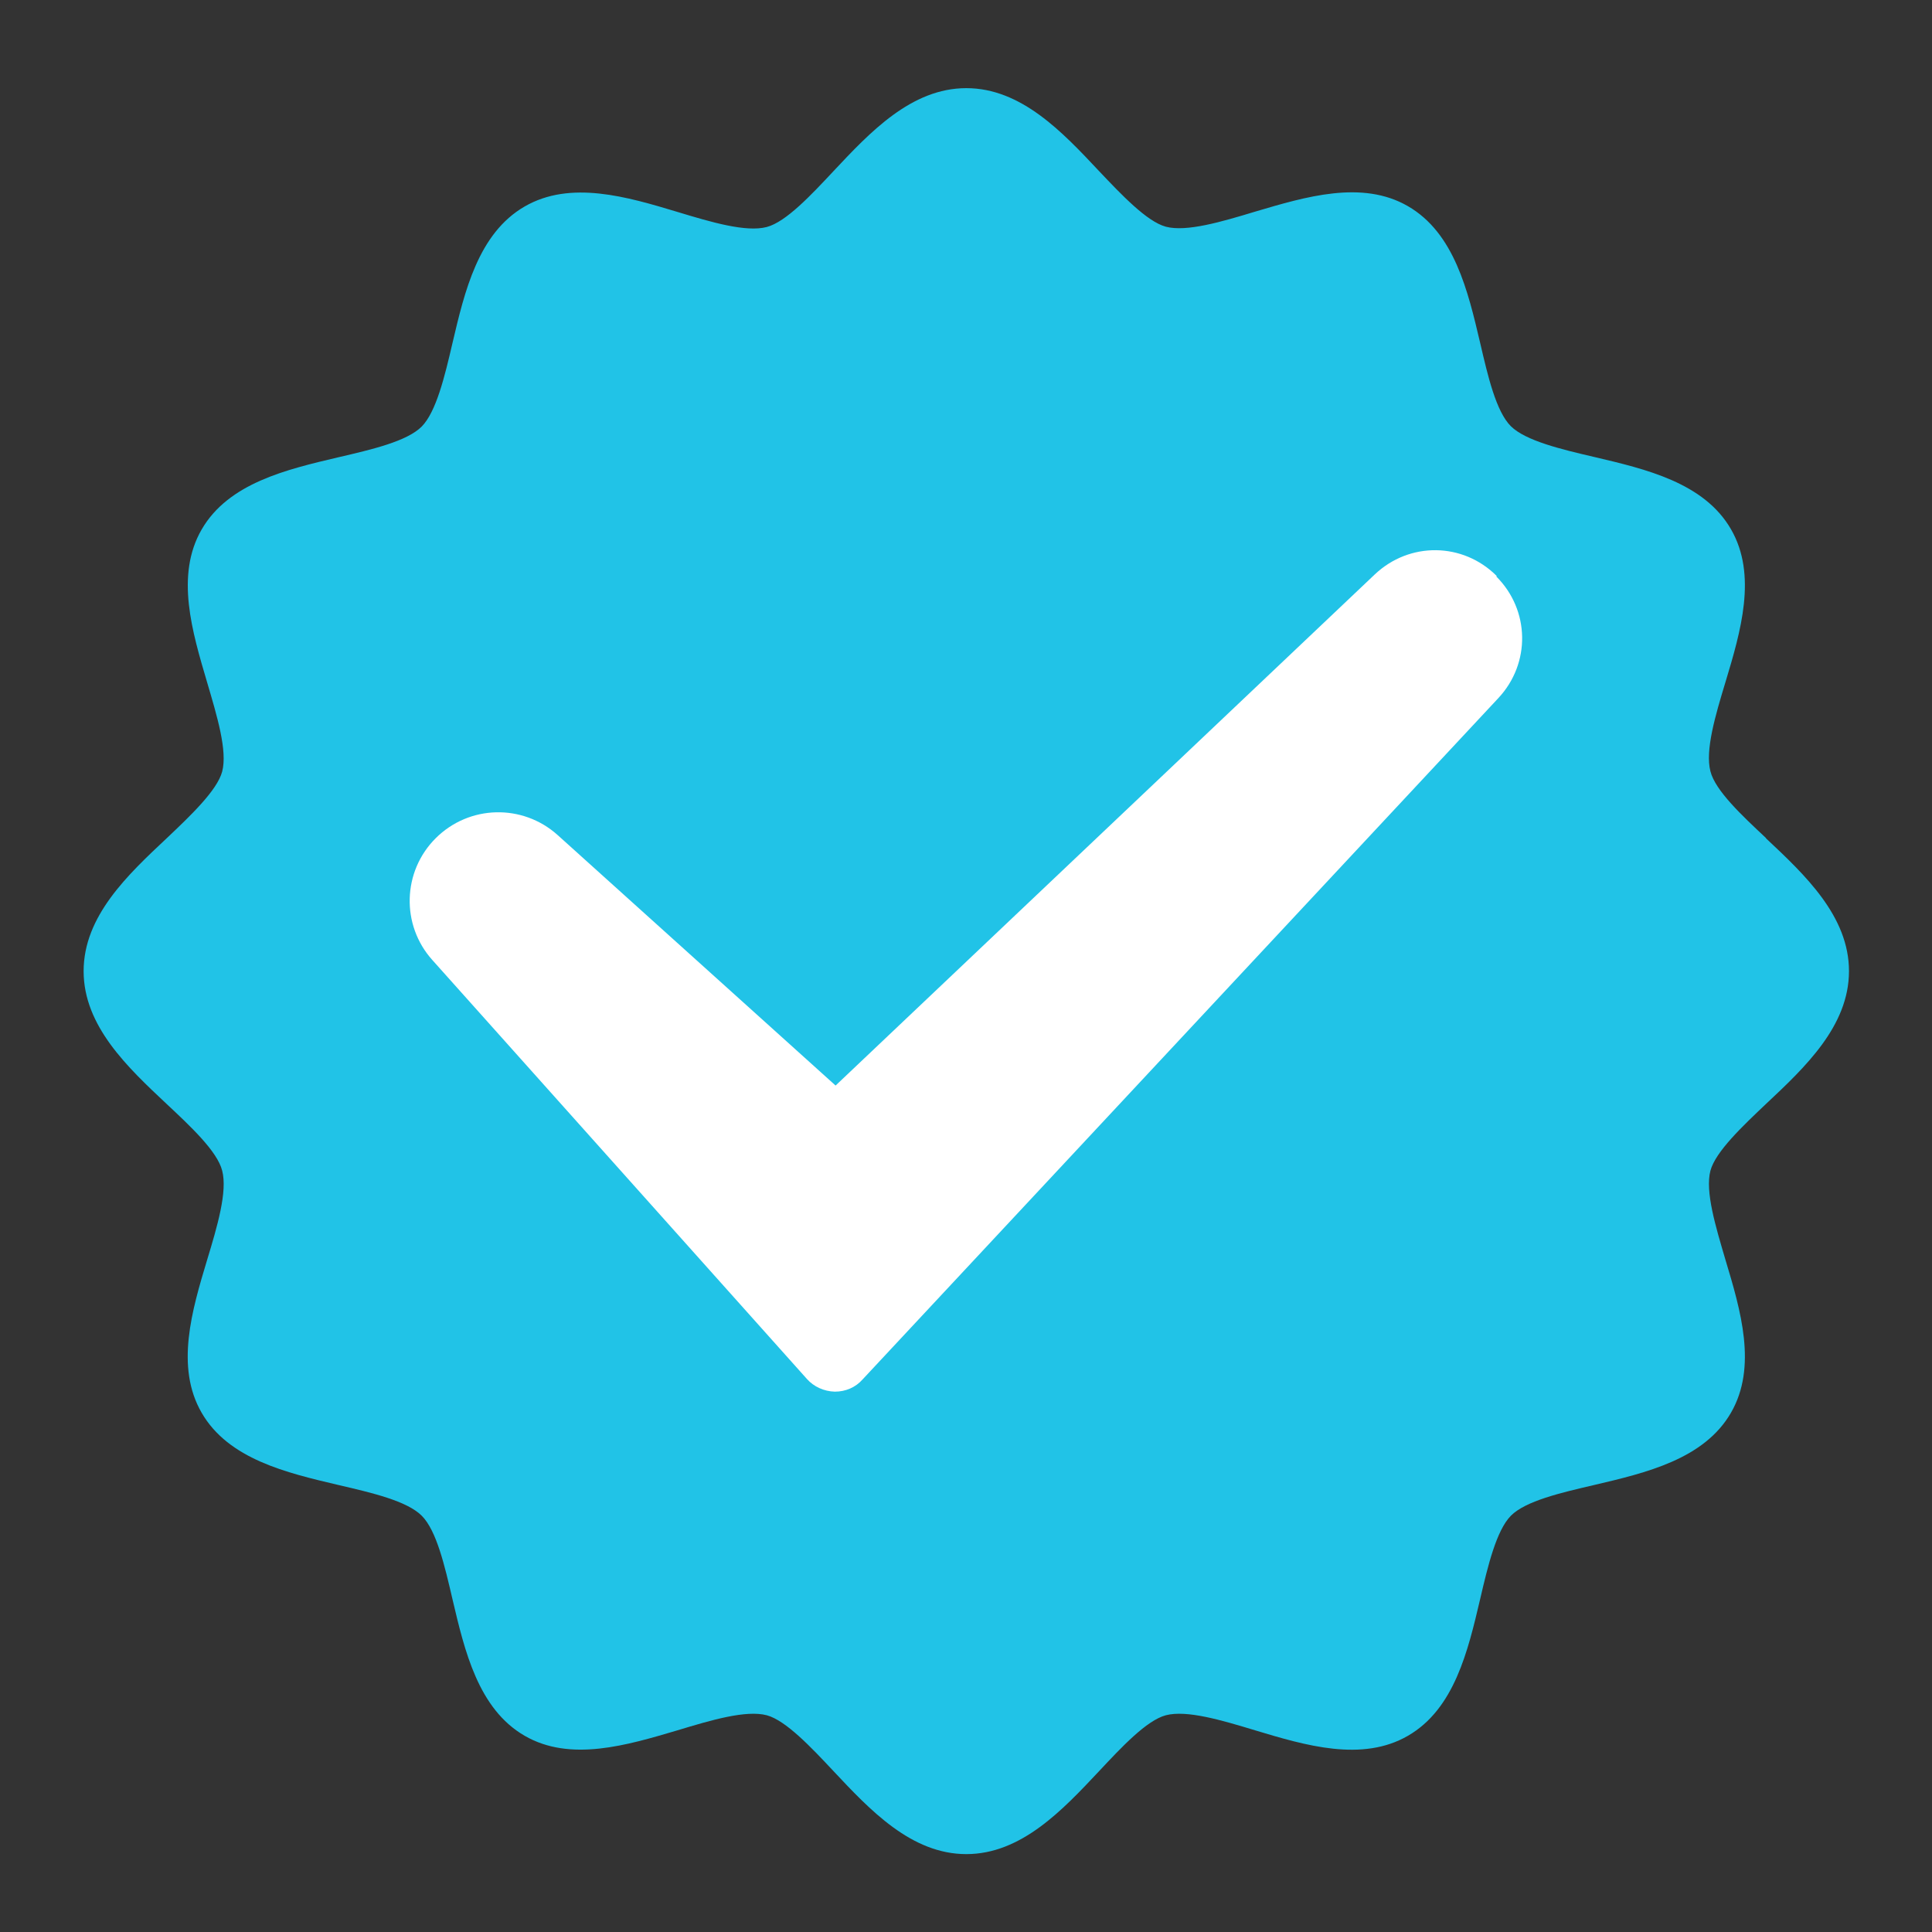 <svg id="Layer_16" viewBox="0 0 64 64" xmlns="http://www.w3.org/2000/svg" data-name="Layer 16" width="300" height="300" version="1.1" xmlns:xlink="http://www.w3.org/1999/xlink" xmlns:svgjs="http://svgjs.dev/svgjs"><rect x="0" y="0" width="64" height="64" fill="#333333" stroke="none"/><g width="100%" height="100%" transform="matrix(1,0,0,1,0,0)"><path d="m58.5 27.76c-.79-.74-1.68-1.57-1.84-2.21-.18-.69.16-1.84.5-2.96.5-1.66 1.06-3.54.18-5.06-.89-1.54-2.82-1.99-4.52-2.39-1.12-.26-2.28-.54-2.77-1.02-.49-.49-.76-1.65-1.02-2.77-.4-1.7-.85-3.63-2.39-4.52-1.52-.88-3.4-.31-5.06.18-1.12.34-2.28.68-2.96.5-.63-.17-1.47-1.06-2.21-1.84-1.21-1.29-2.58-2.75-4.4-2.75s-3.19 1.46-4.4 2.75c-.74.79-1.57 1.68-2.21 1.85-.69.18-1.84-.16-2.96-.5-1.66-.5-3.54-1.06-5.06-.18-1.54.89-1.99 2.82-2.39 4.52-.26 1.12-.54 2.28-1.02 2.77-.49.49-1.65.76-2.77 1.02-1.7.4-3.63.85-4.52 2.39-.88 1.52-.31 3.4.18 5.06.33 1.12.68 2.27.5 2.96-.17.63-1.06 1.47-1.84 2.21-1.29 1.21-2.75 2.58-2.75 4.4s1.46 3.19 2.75 4.4c.79.74 1.68 1.57 1.84 2.21.18.69-.16 1.84-.5 2.96-.5 1.66-1.06 3.54-.18 5.06.89 1.54 2.82 1.99 4.52 2.39 1.12.26 2.28.53 2.77 1.02s.76 1.65 1.02 2.77c.4 1.7.85 3.63 2.39 4.52 1.52.88 3.4.31 5.06-.18 1.12-.34 2.27-.68 2.96-.5.63.17 1.47 1.06 2.21 1.85 1.21 1.29 2.58 2.75 4.4 2.75s3.19-1.46 4.4-2.75c.74-.79 1.57-1.68 2.21-1.85.69-.18 1.84.16 2.96.5 1.66.5 3.54 1.06 5.06.18 1.54-.89 1.99-2.82 2.39-4.52.26-1.12.54-2.28 1.02-2.77.49-.49 1.65-.76 2.77-1.02 1.7-.4 3.63-.85 4.52-2.39.88-1.52.32-3.4-.18-5.06-.33-1.12-.68-2.27-.5-2.96.17-.63 1.06-1.47 1.84-2.21 1.29-1.21 2.75-2.58 2.75-4.4s-1.46-3.19-2.75-4.4z" fill="#21c3e7" fill-opacity="1" data-original-color="#348ce3ff" stroke="none" stroke-opacity="1"/><path d="m49.58 19.08c-1.12-1.12-2.89-1.14-4.04-.05l-17.86 16.93-9.21-8.3c-1.16-1.04-2.93-1-4.04.11-1.1 1.1-1.15 2.87-.11 4.03l12.41 13.88c.23.26.57.41.92.42h.01c.35 0 .68-.14.91-.4l21.07-22.58c1.07-1.15 1.04-2.91-.07-4.02z" fill="#ffffff" fill-opacity="1" data-original-color="#f2f2f2ff" stroke="none" stroke-opacity="1"/></g></svg>